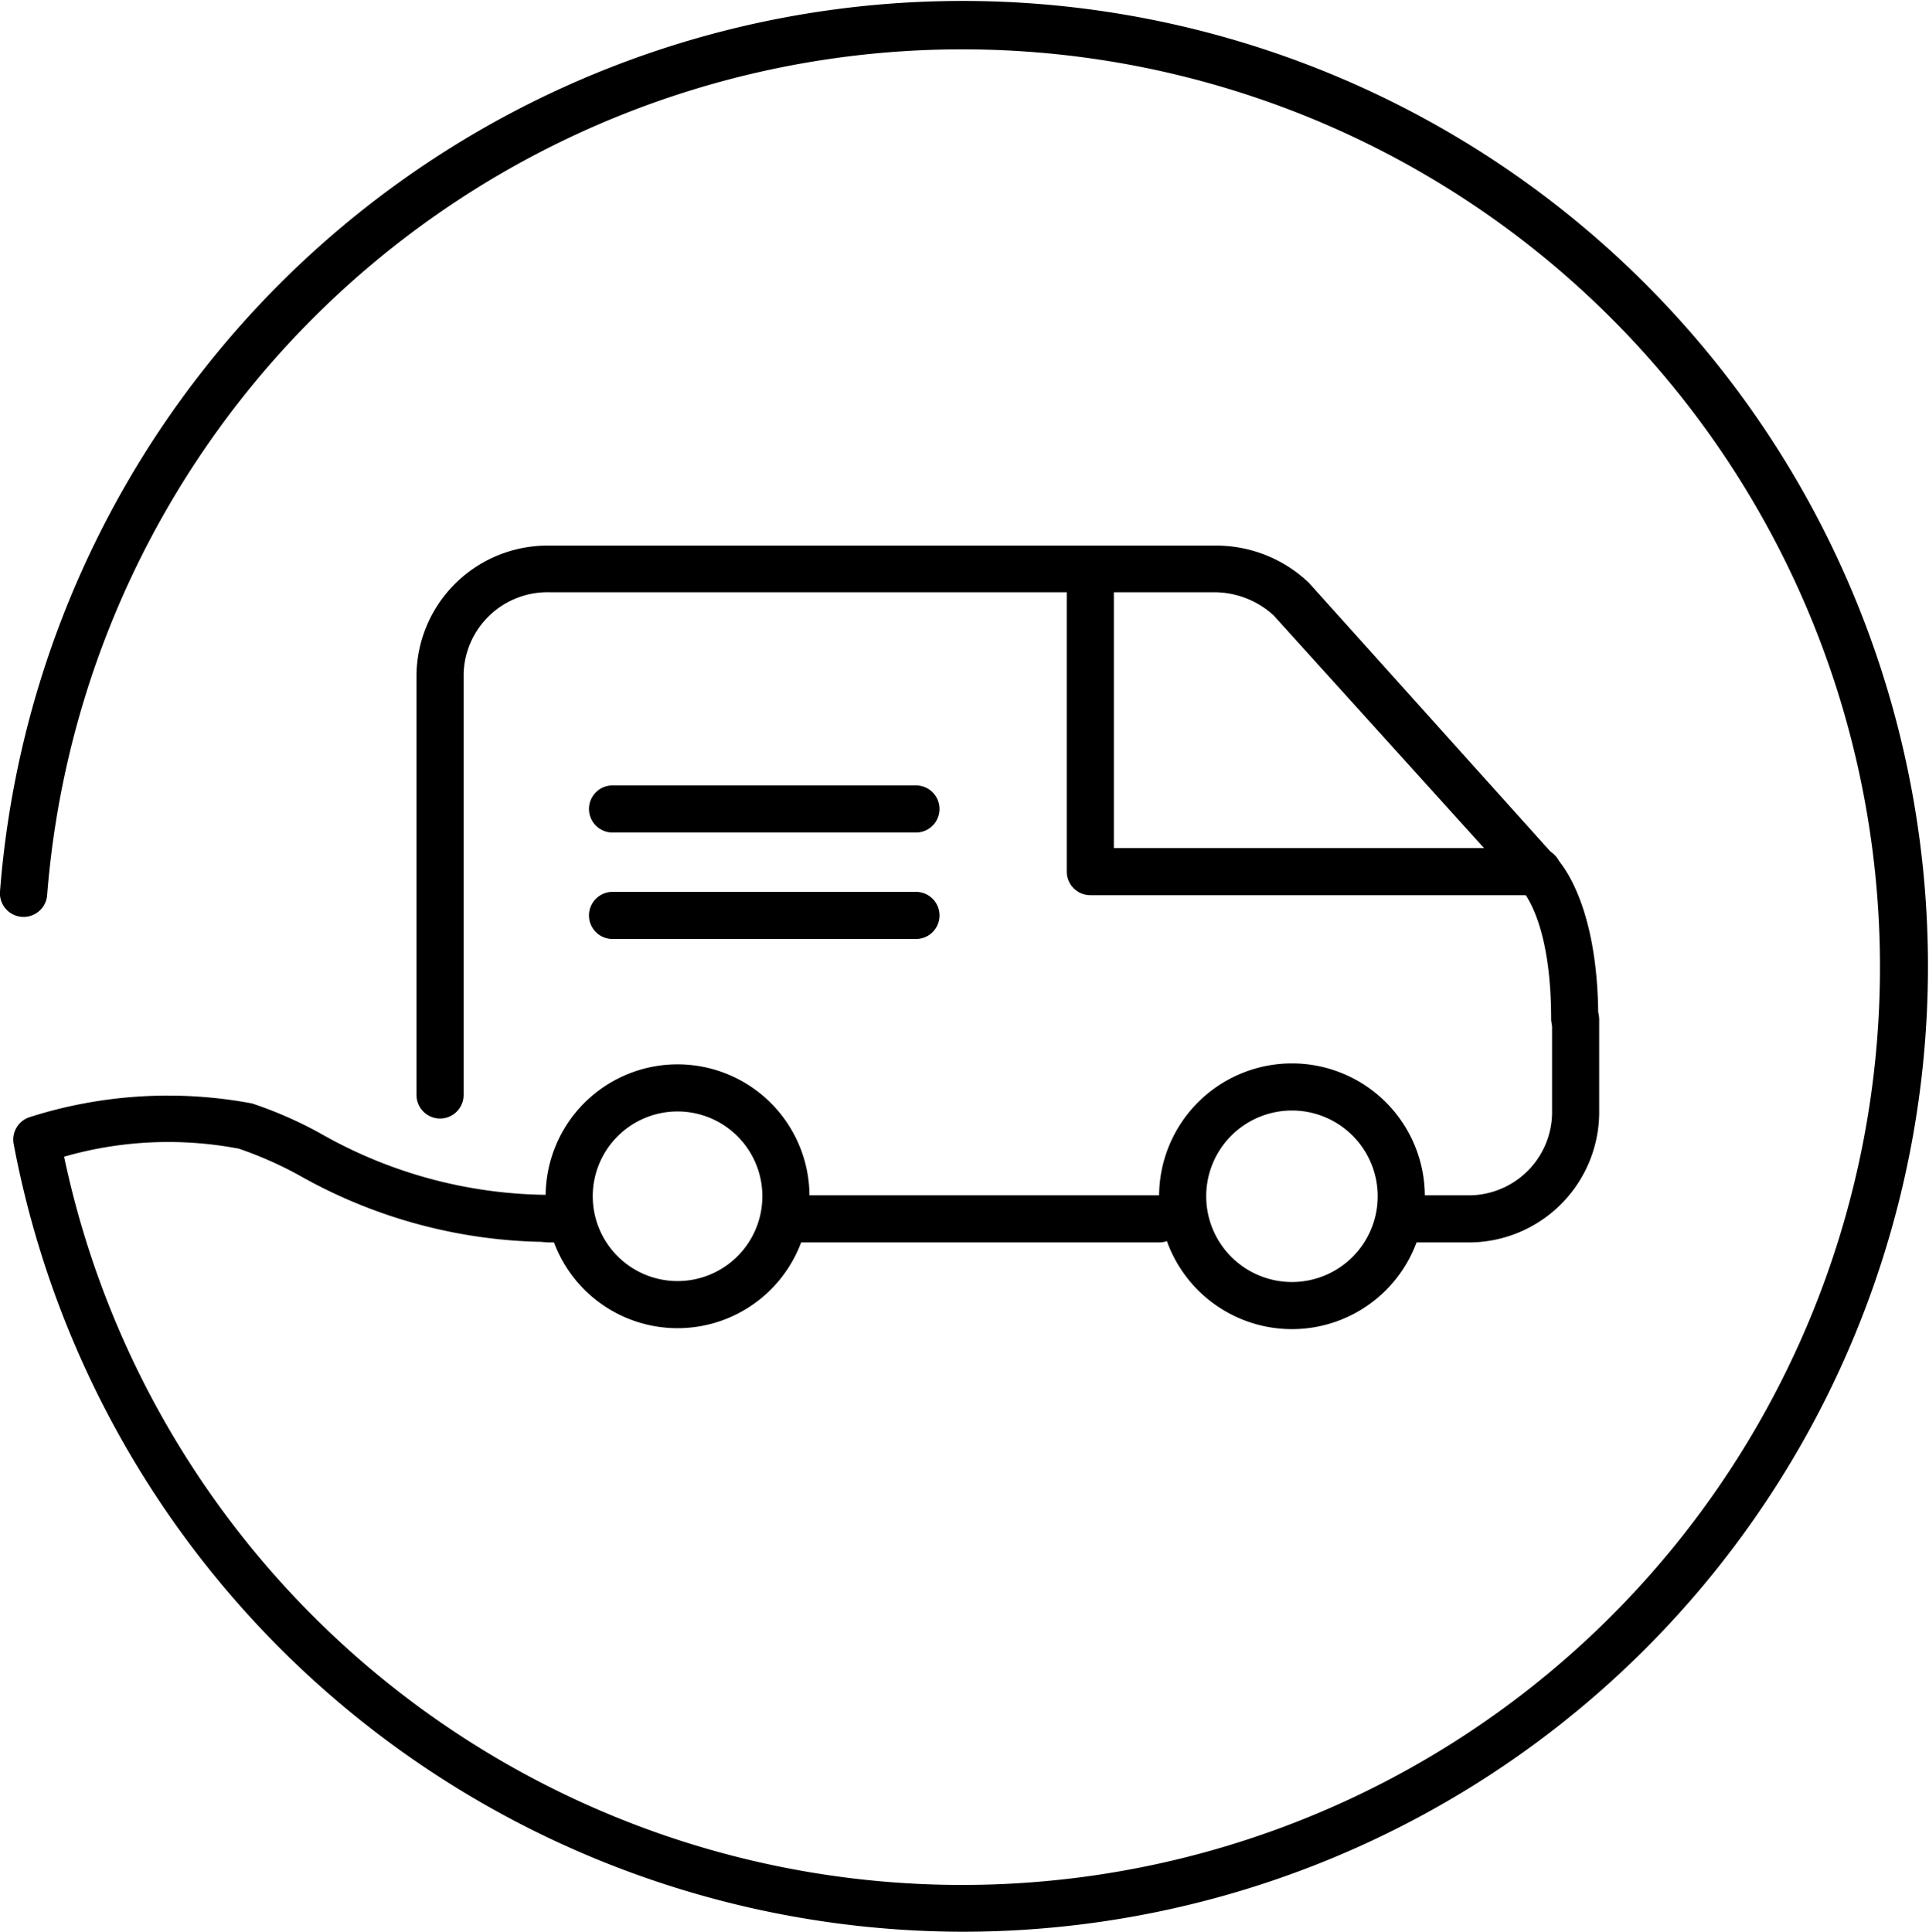<svg viewBox="0 0 40.94 41.01"><path d="M20.44 41A20.53 20.53 0 0 1 .29 24.28a.5.5 0 0 1 .34-.57 9.66 9.66 0 0 1 4.72-.29 8.67 8.67 0 0 1 1.44.63 9.87 9.87 0 0 0 4.85 1.31.5.5 0 1 1 0 1 10.86 10.86 0 0 1-5.3-1.42 8.16 8.16 0 0 0-1.27-.56 8 8 0 0 0-3.71.17A19.48 19.48 0 1 0 1 19a.5.5 0 1 1-1-.08A20.49 20.49 0 1 1 20.44 41z"/><path d="M19.46 17.67H13a.5.5 0 0 1 0-1h6.44a.5.5 0 0 1 0 1zm0 2.26H13a.5.5 0 1 1 0-1h6.44a.5.5 0 0 1 0 1zm11.68 6.44h-1.41a.5.5 0 0 1 0-1h1.41a1.77 1.77 0 0 0 1.8-1.73v-2a.5.5 0 0 1 1 0v2a2.77 2.77 0 0 1-2.8 2.73z"/><path d="M9.34 23.74a.5.5 0 0 1-.5-.5v-8.93a2.78 2.78 0 0 1 2.82-2.73h14.12a2.85 2.85 0 0 1 2 .79L33 18.18s.92.82.92 3.44a.5.5 0 0 1-1 0c0-2.11-.62-2.72-.62-2.73l-5.27-5.83a1.87 1.87 0 0 0-1.27-.49h-14.1a1.78 1.78 0 0 0-1.82 1.73v8.94a.5.5 0 0 1-.5.5zm2.76 2.63h-.46a.5.5 0 0 1 0-1h.46a.5.5 0 0 1 0 1zm12.5 0h-7.9a.5.5 0 0 1 0-1h7.9a.5.5 0 0 1 0 1z"/><path d="M32.65 19h-9.51a.5.5 0 0 1-.5-.5v-6.1a.5.5 0 1 1 1 0V18h9a.5.5 0 0 1 0 1zm-5.23 9.21a2.82 2.82 0 1 1 2.82-2.82 2.82 2.82 0 0 1-2.82 2.82zm0-4.64a1.82 1.82 0 1 0 1.82 1.82 1.82 1.82 0 0 0-1.82-1.82zm-13.04 4.62a2.8 2.8 0 1 1 2.8-2.8 2.8 2.8 0 0 1-2.8 2.8zm0-4.6a1.8 1.8 0 1 0 1.8 1.8 1.8 1.8 0 0 0-1.8-1.8z"/></svg>